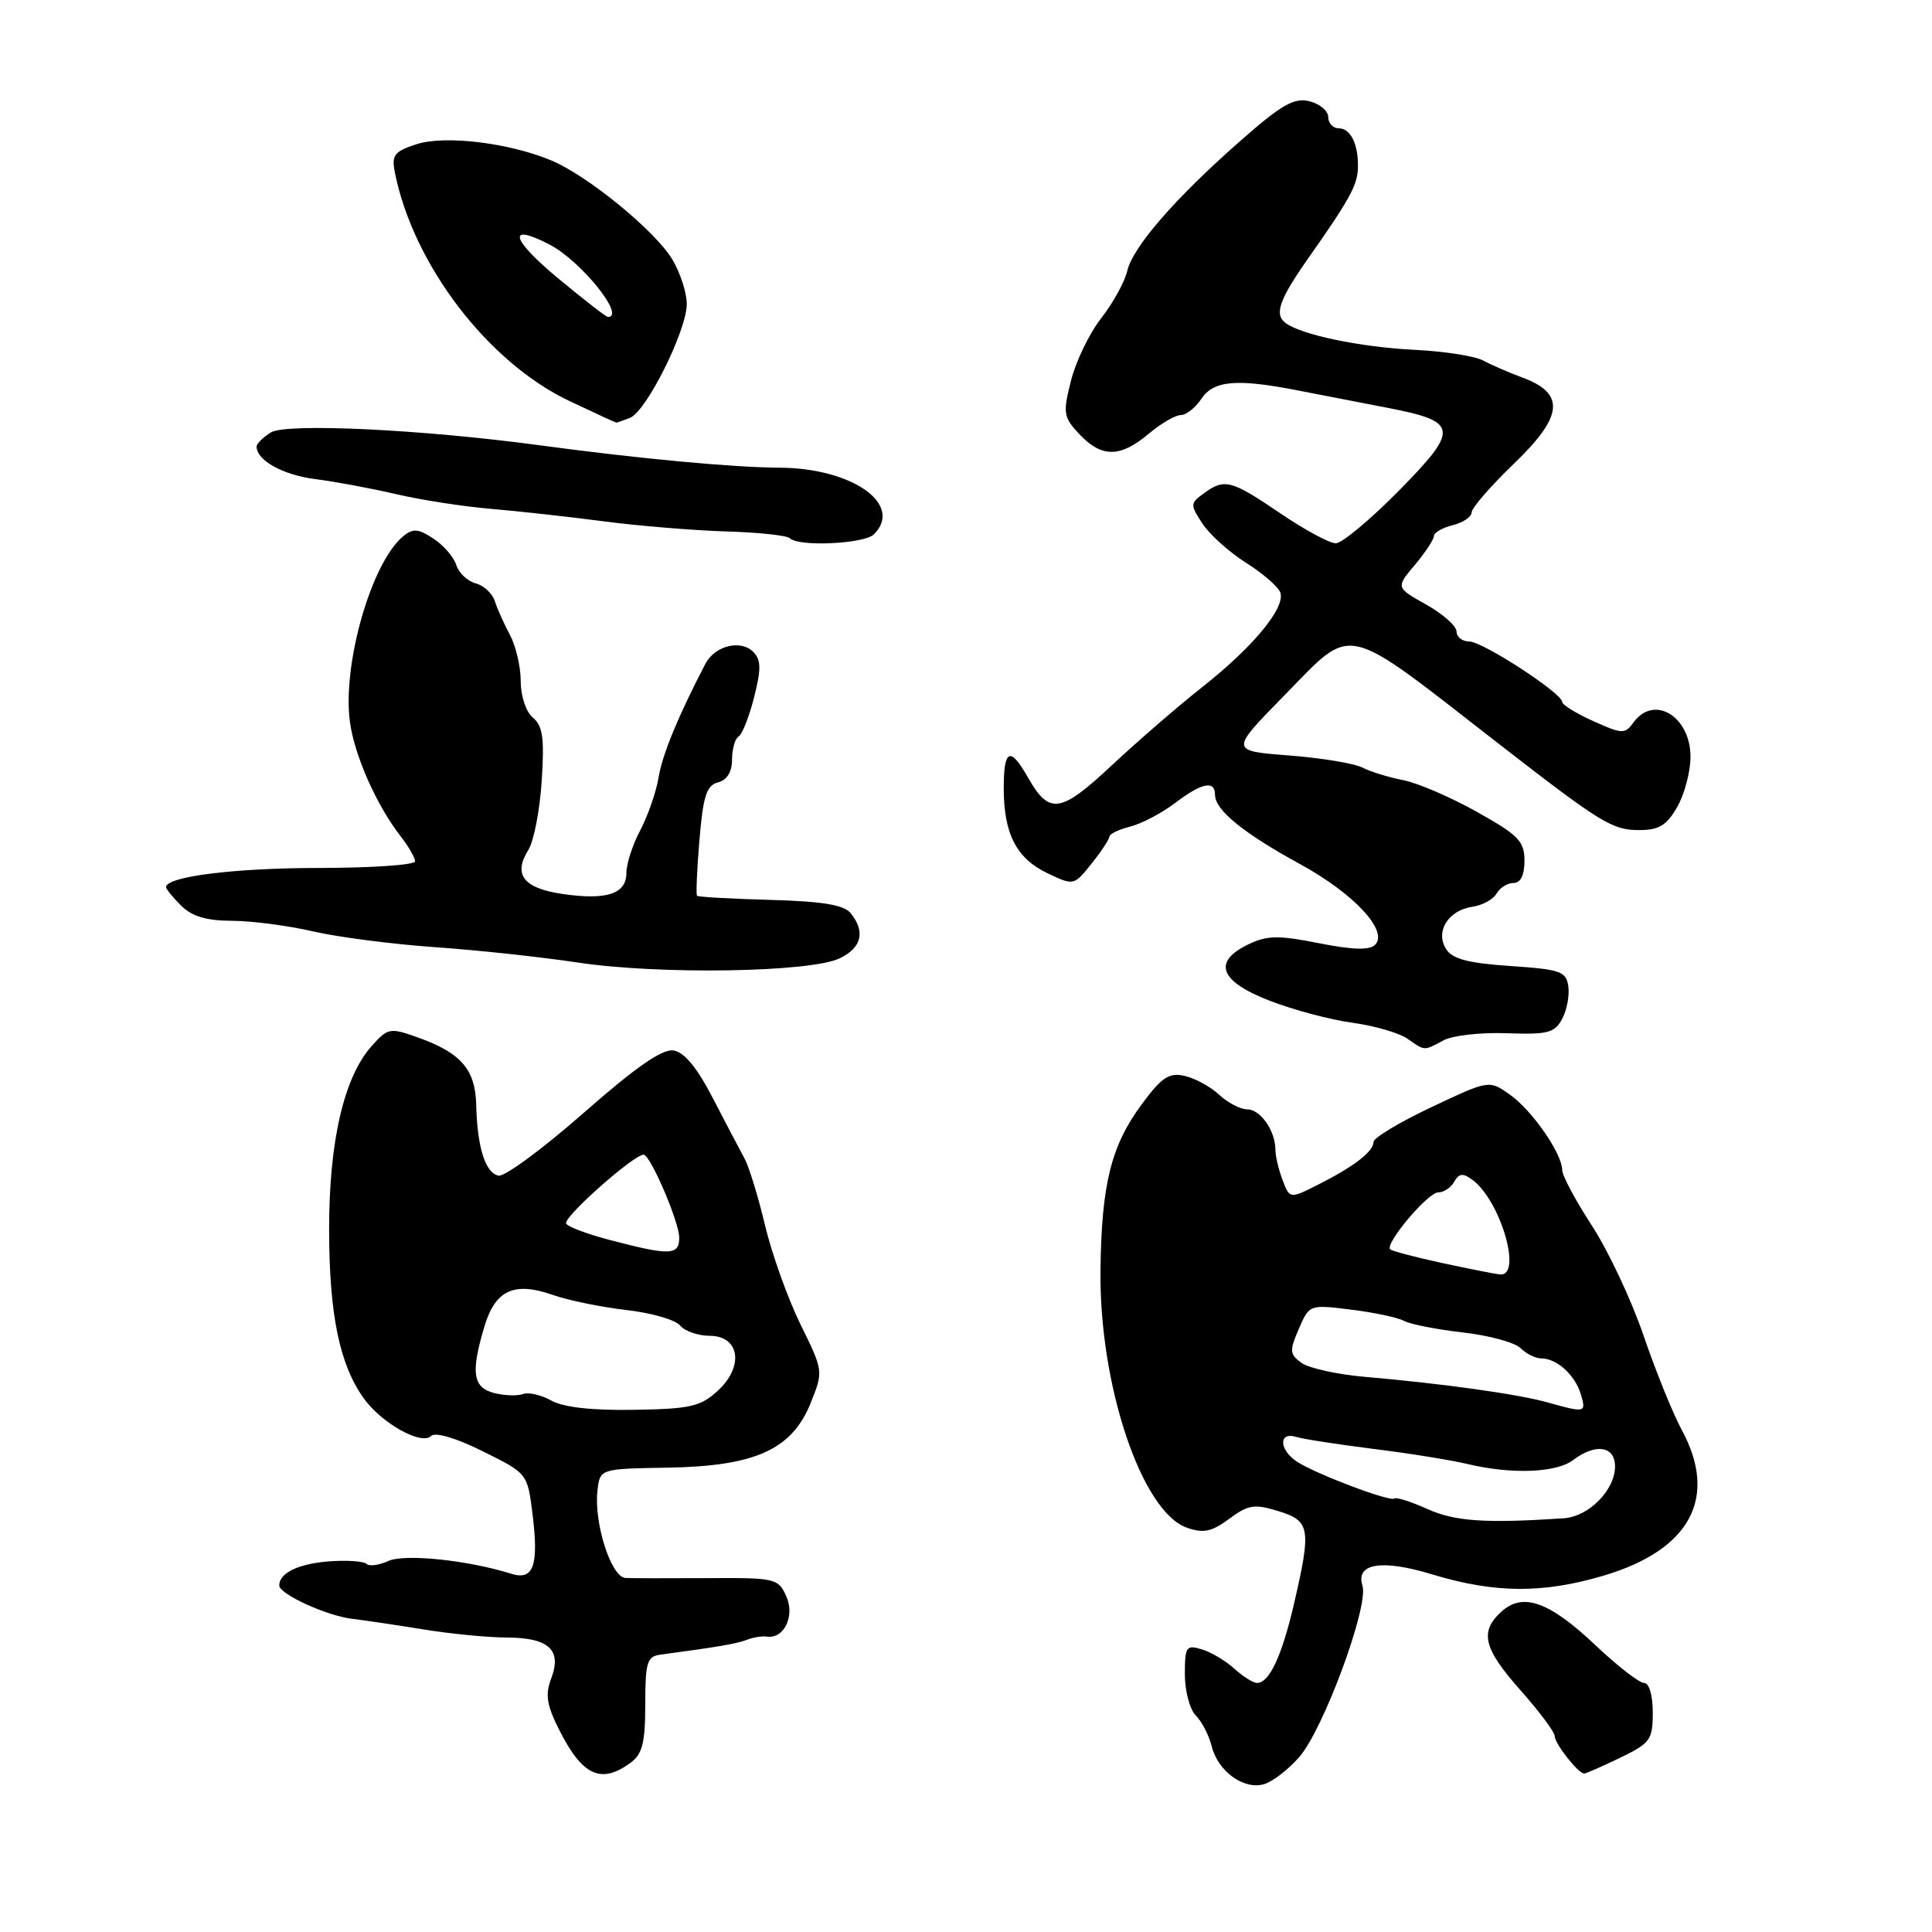 <?xml version="1.0" encoding="UTF-8" standalone="no"?>
<!DOCTYPE svg PUBLIC "-//W3C//DTD SVG 1.1//EN" "http://www.w3.org/Graphics/SVG/1.1/DTD/svg11.dtd" >
<svg xmlns="http://www.w3.org/2000/svg" xmlns:xlink="http://www.w3.org/1999/xlink" version="1.1" viewBox="0 0 256 256">
 <g >
 <path fill="currentColor"
d=" M 172.14 232.84 C 175.36 229.18 181.40 212.82 180.53 210.10 C 179.60 207.15 183.10 206.58 189.76 208.61 C 198.06 211.13 204.45 211.17 212.52 208.77 C 223.98 205.36 227.69 198.44 222.85 189.49 C 221.66 187.29 219.39 181.68 217.79 177.00 C 216.20 172.32 213.12 165.77 210.95 162.43 C 208.78 159.09 207.00 155.77 207.00 155.05 C 207.00 152.88 203.05 147.17 200.09 145.06 C 197.32 143.09 197.32 143.09 189.66 146.71 C 185.45 148.70 182.00 150.77 182.00 151.31 C 182.00 152.58 179.42 154.57 174.70 156.95 C 170.90 158.87 170.90 158.87 169.95 156.37 C 169.43 154.99 169.00 153.19 169.00 152.37 C 169.00 149.85 167.02 147.00 165.28 147.00 C 164.37 147.00 162.70 146.13 161.56 145.07 C 160.43 144.01 158.38 142.89 157.00 142.57 C 154.92 142.09 153.97 142.71 151.34 146.25 C 147.24 151.77 145.96 156.86 145.82 168.23 C 145.62 183.47 151.26 200.31 157.27 202.43 C 159.46 203.20 160.55 202.97 162.88 201.25 C 165.40 199.38 166.22 199.25 169.38 200.23 C 173.61 201.52 173.78 202.52 171.46 212.52 C 169.86 219.42 168.19 223.00 166.57 223.00 C 166.05 223.00 164.70 222.15 163.56 221.11 C 162.43 220.08 160.49 218.92 159.25 218.55 C 157.18 217.92 157.00 218.18 157.00 221.86 C 157.00 224.06 157.65 226.51 158.45 227.31 C 159.25 228.11 160.20 229.95 160.56 231.40 C 161.39 234.71 164.79 237.18 167.47 236.42 C 168.59 236.11 170.69 234.49 172.14 232.84 Z  M 83.56 233.57 C 85.12 232.42 85.50 230.93 85.50 225.83 C 85.50 220.27 85.74 219.48 87.50 219.25 C 95.21 218.22 97.68 217.79 99.00 217.27 C 99.83 216.95 101.00 216.76 101.62 216.86 C 103.89 217.20 105.37 214.11 104.18 211.49 C 103.11 209.14 102.69 209.05 93.78 209.11 C 88.68 209.14 83.77 209.13 82.88 209.09 C 80.97 208.98 78.67 201.79 79.17 197.48 C 79.50 194.62 79.50 194.62 88.50 194.47 C 100.08 194.28 104.96 192.07 107.43 185.87 C 109.11 181.69 109.10 181.65 106.07 175.49 C 104.40 172.09 102.29 166.20 101.38 162.40 C 100.48 158.61 99.25 154.60 98.65 153.50 C 98.05 152.40 96.16 148.80 94.45 145.50 C 92.34 141.43 90.66 139.40 89.22 139.19 C 87.74 138.97 84.18 141.45 77.33 147.47 C 71.96 152.19 66.89 155.93 66.07 155.78 C 64.31 155.44 63.24 152.05 63.10 146.40 C 62.99 141.70 61.08 139.50 55.32 137.45 C 51.68 136.15 51.39 136.21 49.27 138.58 C 45.57 142.70 43.59 151.27 43.61 163.00 C 43.63 174.18 44.98 180.76 48.18 185.26 C 50.56 188.59 55.85 191.55 57.13 190.27 C 57.67 189.73 60.43 190.54 63.96 192.30 C 69.89 195.23 69.89 195.23 70.56 200.60 C 71.41 207.46 70.70 209.46 67.74 208.53 C 61.98 206.72 53.61 205.86 51.45 206.84 C 50.21 207.40 48.91 207.58 48.56 207.22 C 48.20 206.87 46.02 206.72 43.71 206.88 C 39.59 207.18 37.00 208.41 37.00 210.08 C 37.00 211.23 43.35 214.13 46.71 214.51 C 48.25 214.69 52.42 215.31 56.00 215.89 C 59.58 216.48 64.58 216.97 67.13 216.98 C 72.74 217.00 74.48 218.61 73.03 222.43 C 72.22 224.56 72.44 225.95 74.14 229.30 C 77.19 235.32 79.66 236.44 83.56 233.57 Z  M 214.68 232.91 C 218.68 230.98 219.00 230.53 219.00 226.91 C 219.00 224.62 218.52 223.00 217.85 223.00 C 217.21 223.00 214.34 220.77 211.46 218.05 C 205.30 212.22 201.80 210.96 198.96 213.54 C 196.01 216.21 196.55 218.43 201.50 224.00 C 203.97 226.79 206.00 229.50 206.00 230.02 C 206.00 231.03 209.12 235.00 209.91 235.00 C 210.16 235.00 212.31 234.06 214.68 232.91 Z  M 191.30 137.84 C 192.49 137.20 196.25 136.78 199.66 136.91 C 205.08 137.10 206.00 136.87 206.99 135.01 C 207.62 133.85 207.98 131.91 207.81 130.70 C 207.53 128.71 206.78 128.45 200.10 128.00 C 194.52 127.62 192.44 127.07 191.61 125.75 C 190.15 123.42 191.90 120.62 195.10 120.15 C 196.42 119.96 197.86 119.18 198.30 118.40 C 198.74 117.63 199.75 117.00 200.55 117.00 C 201.49 117.00 202.00 115.96 202.00 114.05 C 202.00 111.46 201.21 110.66 195.67 107.56 C 192.19 105.61 187.80 103.73 185.92 103.37 C 184.04 103.01 181.61 102.26 180.53 101.71 C 179.45 101.15 175.06 100.43 170.77 100.10 C 162.97 99.50 162.97 99.50 170.15 92.18 C 179.48 82.68 177.62 82.26 198.52 98.50 C 212.12 109.06 213.64 110.00 217.21 109.99 C 219.83 109.99 220.85 109.37 222.25 106.91 C 223.21 105.22 224.00 102.24 224.00 100.28 C 224.00 94.93 219.18 92.00 216.47 95.70 C 215.31 97.30 214.98 97.29 211.11 95.55 C 208.85 94.53 207.00 93.39 207.00 93.01 C 207.00 91.86 196.46 85.00 194.68 85.00 C 193.75 85.00 193.00 84.41 193.00 83.68 C 193.00 82.96 191.19 81.35 188.98 80.11 C 184.95 77.85 184.95 77.85 187.48 74.85 C 188.86 73.20 190.00 71.48 190.00 71.03 C 190.00 70.58 191.12 69.93 192.50 69.59 C 193.88 69.24 195.00 68.48 195.00 67.89 C 195.00 67.31 197.53 64.40 200.61 61.43 C 207.14 55.17 207.44 52.15 201.76 50.04 C 199.97 49.38 197.61 48.36 196.53 47.77 C 195.45 47.19 191.40 46.55 187.53 46.36 C 180.23 46.00 172.37 44.36 170.31 42.77 C 168.82 41.62 169.52 39.66 173.42 34.12 C 178.76 26.54 179.85 24.56 179.93 22.33 C 180.03 19.19 178.99 17.00 177.39 17.00 C 176.63 17.00 176.00 16.33 176.00 15.52 C 176.00 14.70 174.88 13.76 173.52 13.42 C 171.49 12.91 169.84 13.84 164.42 18.61 C 155.74 26.23 150.10 32.71 149.36 35.92 C 149.03 37.34 147.49 40.14 145.93 42.14 C 144.36 44.14 142.56 47.87 141.91 50.44 C 140.82 54.77 140.90 55.27 143.04 57.55 C 145.97 60.66 148.44 60.65 152.18 57.50 C 153.82 56.12 155.74 55.00 156.45 55.00 C 157.17 55.00 158.39 54.04 159.17 52.87 C 160.80 50.41 163.84 50.14 172.00 51.74 C 175.03 52.33 180.29 53.35 183.71 54.01 C 193.29 55.85 193.43 56.81 185.38 65.00 C 181.59 68.84 177.82 71.99 177.00 71.99 C 176.18 71.99 172.85 70.20 169.62 68.00 C 163.13 63.59 162.25 63.36 159.50 65.38 C 157.70 66.69 157.69 66.88 159.33 69.38 C 160.28 70.83 162.86 73.15 165.07 74.55 C 167.29 75.94 169.34 77.72 169.64 78.49 C 170.39 80.46 166.09 85.69 159.36 91.00 C 156.22 93.47 150.82 98.14 147.36 101.37 C 140.50 107.79 139.05 108.00 136.21 103.02 C 133.85 98.86 133.00 99.24 133.00 104.45 C 133.00 110.49 134.69 113.76 138.82 115.72 C 142.28 117.36 142.30 117.36 144.64 114.43 C 145.93 112.82 146.99 111.21 147.00 110.86 C 147.00 110.51 148.24 109.91 149.75 109.53 C 151.26 109.15 153.93 107.75 155.68 106.42 C 159.25 103.71 161.00 103.35 161.00 105.33 C 161.00 107.34 164.78 110.41 172.25 114.49 C 179.42 118.41 184.03 123.37 182.20 125.20 C 181.47 125.93 179.21 125.86 174.77 124.98 C 169.42 123.91 167.90 123.94 165.44 125.12 C 160.62 127.43 161.59 130.03 168.21 132.59 C 171.34 133.81 176.29 135.13 179.21 135.52 C 182.12 135.92 185.39 136.87 186.47 137.62 C 188.85 139.28 188.62 139.27 191.30 137.84 Z  M 111.25 126.99 C 114.18 125.59 114.70 123.45 112.72 121.00 C 111.82 119.90 109.00 119.43 102.07 119.24 C 96.89 119.10 92.52 118.85 92.36 118.70 C 92.21 118.54 92.35 115.21 92.68 111.29 C 93.17 105.47 93.62 104.07 95.14 103.67 C 96.34 103.36 97.00 102.28 97.00 100.65 C 97.00 99.26 97.39 97.87 97.88 97.58 C 98.36 97.28 99.28 94.93 99.93 92.36 C 100.88 88.61 100.85 87.42 99.80 86.37 C 98.13 84.70 94.71 85.57 93.46 87.97 C 89.85 94.92 87.76 99.98 87.27 103.00 C 86.95 104.92 85.86 108.07 84.85 109.99 C 83.83 111.90 83.00 114.46 83.00 115.67 C 83.00 118.47 80.35 119.32 74.43 118.44 C 69.34 117.67 67.97 115.88 70.01 112.62 C 70.74 111.45 71.53 107.34 71.78 103.47 C 72.15 97.83 71.92 96.17 70.62 95.10 C 69.70 94.33 69.00 92.26 69.00 90.28 C 69.00 88.37 68.36 85.61 67.58 84.15 C 66.80 82.69 65.89 80.67 65.57 79.66 C 65.25 78.64 64.11 77.58 63.03 77.30 C 61.95 77.01 60.79 75.92 60.46 74.87 C 60.12 73.81 58.76 72.23 57.42 71.36 C 55.41 70.04 54.72 69.99 53.42 71.06 C 49.19 74.57 45.33 88.08 46.37 95.69 C 46.99 100.17 49.92 106.77 53.14 110.88 C 54.16 112.20 55.00 113.66 55.00 114.13 C 55.00 114.61 49.26 115.00 42.25 115.01 C 31.09 115.01 22.00 116.15 22.00 117.55 C 22.00 117.80 22.90 118.90 24.00 120.00 C 25.43 121.43 27.35 122.00 30.75 122.01 C 33.36 122.02 38.20 122.65 41.50 123.42 C 44.80 124.18 52.03 125.11 57.56 125.50 C 63.10 125.88 71.65 126.80 76.56 127.54 C 87.32 129.17 107.35 128.85 111.25 126.99 Z  M 115.80 70.80 C 119.76 66.84 112.93 62.02 103.29 61.97 C 97.15 61.94 84.68 60.78 71.50 59.00 C 55.86 56.89 37.91 56.04 35.89 57.30 C 34.85 57.95 34.00 58.79 34.00 59.17 C 34.00 61.00 37.49 62.94 41.76 63.48 C 44.37 63.81 49.20 64.71 52.50 65.48 C 55.80 66.25 61.42 67.12 65.00 67.42 C 68.58 67.72 75.33 68.47 80.00 69.08 C 84.67 69.69 91.98 70.29 96.24 70.42 C 100.50 70.54 104.28 70.95 104.66 71.32 C 105.81 72.48 114.53 72.07 115.80 70.80 Z  M 83.47 55.37 C 85.64 54.54 91.00 43.79 91.00 40.28 C 90.99 38.75 90.12 36.07 89.05 34.32 C 86.75 30.54 77.89 23.30 73.10 21.28 C 67.47 18.91 58.92 17.88 55.15 19.12 C 52.22 20.08 51.86 20.56 52.33 22.89 C 54.77 35.09 64.67 48.04 75.48 53.15 C 78.79 54.72 81.58 56.00 81.67 56.00 C 81.76 56.00 82.57 55.72 83.47 55.37 Z  M 189.15 199.96 C 186.96 198.97 184.99 198.35 184.77 198.56 C 184.29 199.05 174.67 195.44 171.98 193.76 C 169.50 192.21 169.33 189.66 171.75 190.40 C 172.71 190.69 177.32 191.40 182.00 191.99 C 186.68 192.57 192.30 193.47 194.50 194.00 C 200.30 195.38 206.21 195.16 208.44 193.47 C 211.43 191.21 214.00 191.60 214.00 194.31 C 214.00 197.44 210.52 200.96 207.21 201.18 C 196.83 201.87 192.82 201.60 189.15 199.96 Z  M 205.00 185.81 C 201.14 184.73 191.11 183.32 180.85 182.44 C 177.19 182.12 173.41 181.29 172.44 180.58 C 170.88 179.44 170.84 178.98 172.10 176.08 C 173.49 172.86 173.52 172.85 179.00 173.53 C 182.03 173.90 185.20 174.57 186.05 175.03 C 186.90 175.48 190.42 176.17 193.86 176.56 C 197.31 176.95 200.74 177.89 201.49 178.64 C 202.24 179.39 203.48 180.00 204.24 180.00 C 206.29 180.00 208.71 182.20 209.47 184.75 C 210.20 187.21 210.09 187.24 205.00 185.81 Z  M 191.06 167.35 C 187.52 166.58 184.43 165.77 184.21 165.54 C 183.47 164.80 189.20 158.00 190.57 158.00 C 191.30 158.00 192.26 157.36 192.70 156.58 C 193.33 155.46 193.85 155.41 195.10 156.33 C 198.83 159.07 201.78 169.18 198.75 168.87 C 198.06 168.80 194.60 168.11 191.06 167.35 Z  M 73.05 185.58 C 71.70 184.83 70.01 184.44 69.30 184.72 C 68.58 184.99 66.87 184.93 65.50 184.59 C 62.65 183.87 62.35 181.89 64.19 175.76 C 65.63 170.94 68.13 169.79 73.23 171.58 C 75.28 172.30 79.66 173.20 82.96 173.58 C 86.26 173.95 89.48 174.87 90.11 175.63 C 90.73 176.38 92.49 177.00 94.01 177.00 C 98.02 177.00 98.63 181.06 95.10 184.29 C 92.82 186.38 91.45 186.69 84.00 186.81 C 78.44 186.90 74.65 186.48 73.05 185.58 Z  M 80.75 164.29 C 77.59 163.46 75.00 162.46 75.00 162.07 C 75.00 160.94 84.00 153.00 85.28 153.00 C 86.17 153.00 90.00 161.92 90.00 163.99 C 90.00 166.36 88.78 166.40 80.75 164.29 Z  M 73.87 36.81 C 67.68 31.66 67.16 29.48 72.81 32.40 C 76.97 34.55 82.97 42.00 80.55 42.00 C 80.31 42.00 77.30 39.66 73.87 36.81 Z "/>
</g>
</svg>